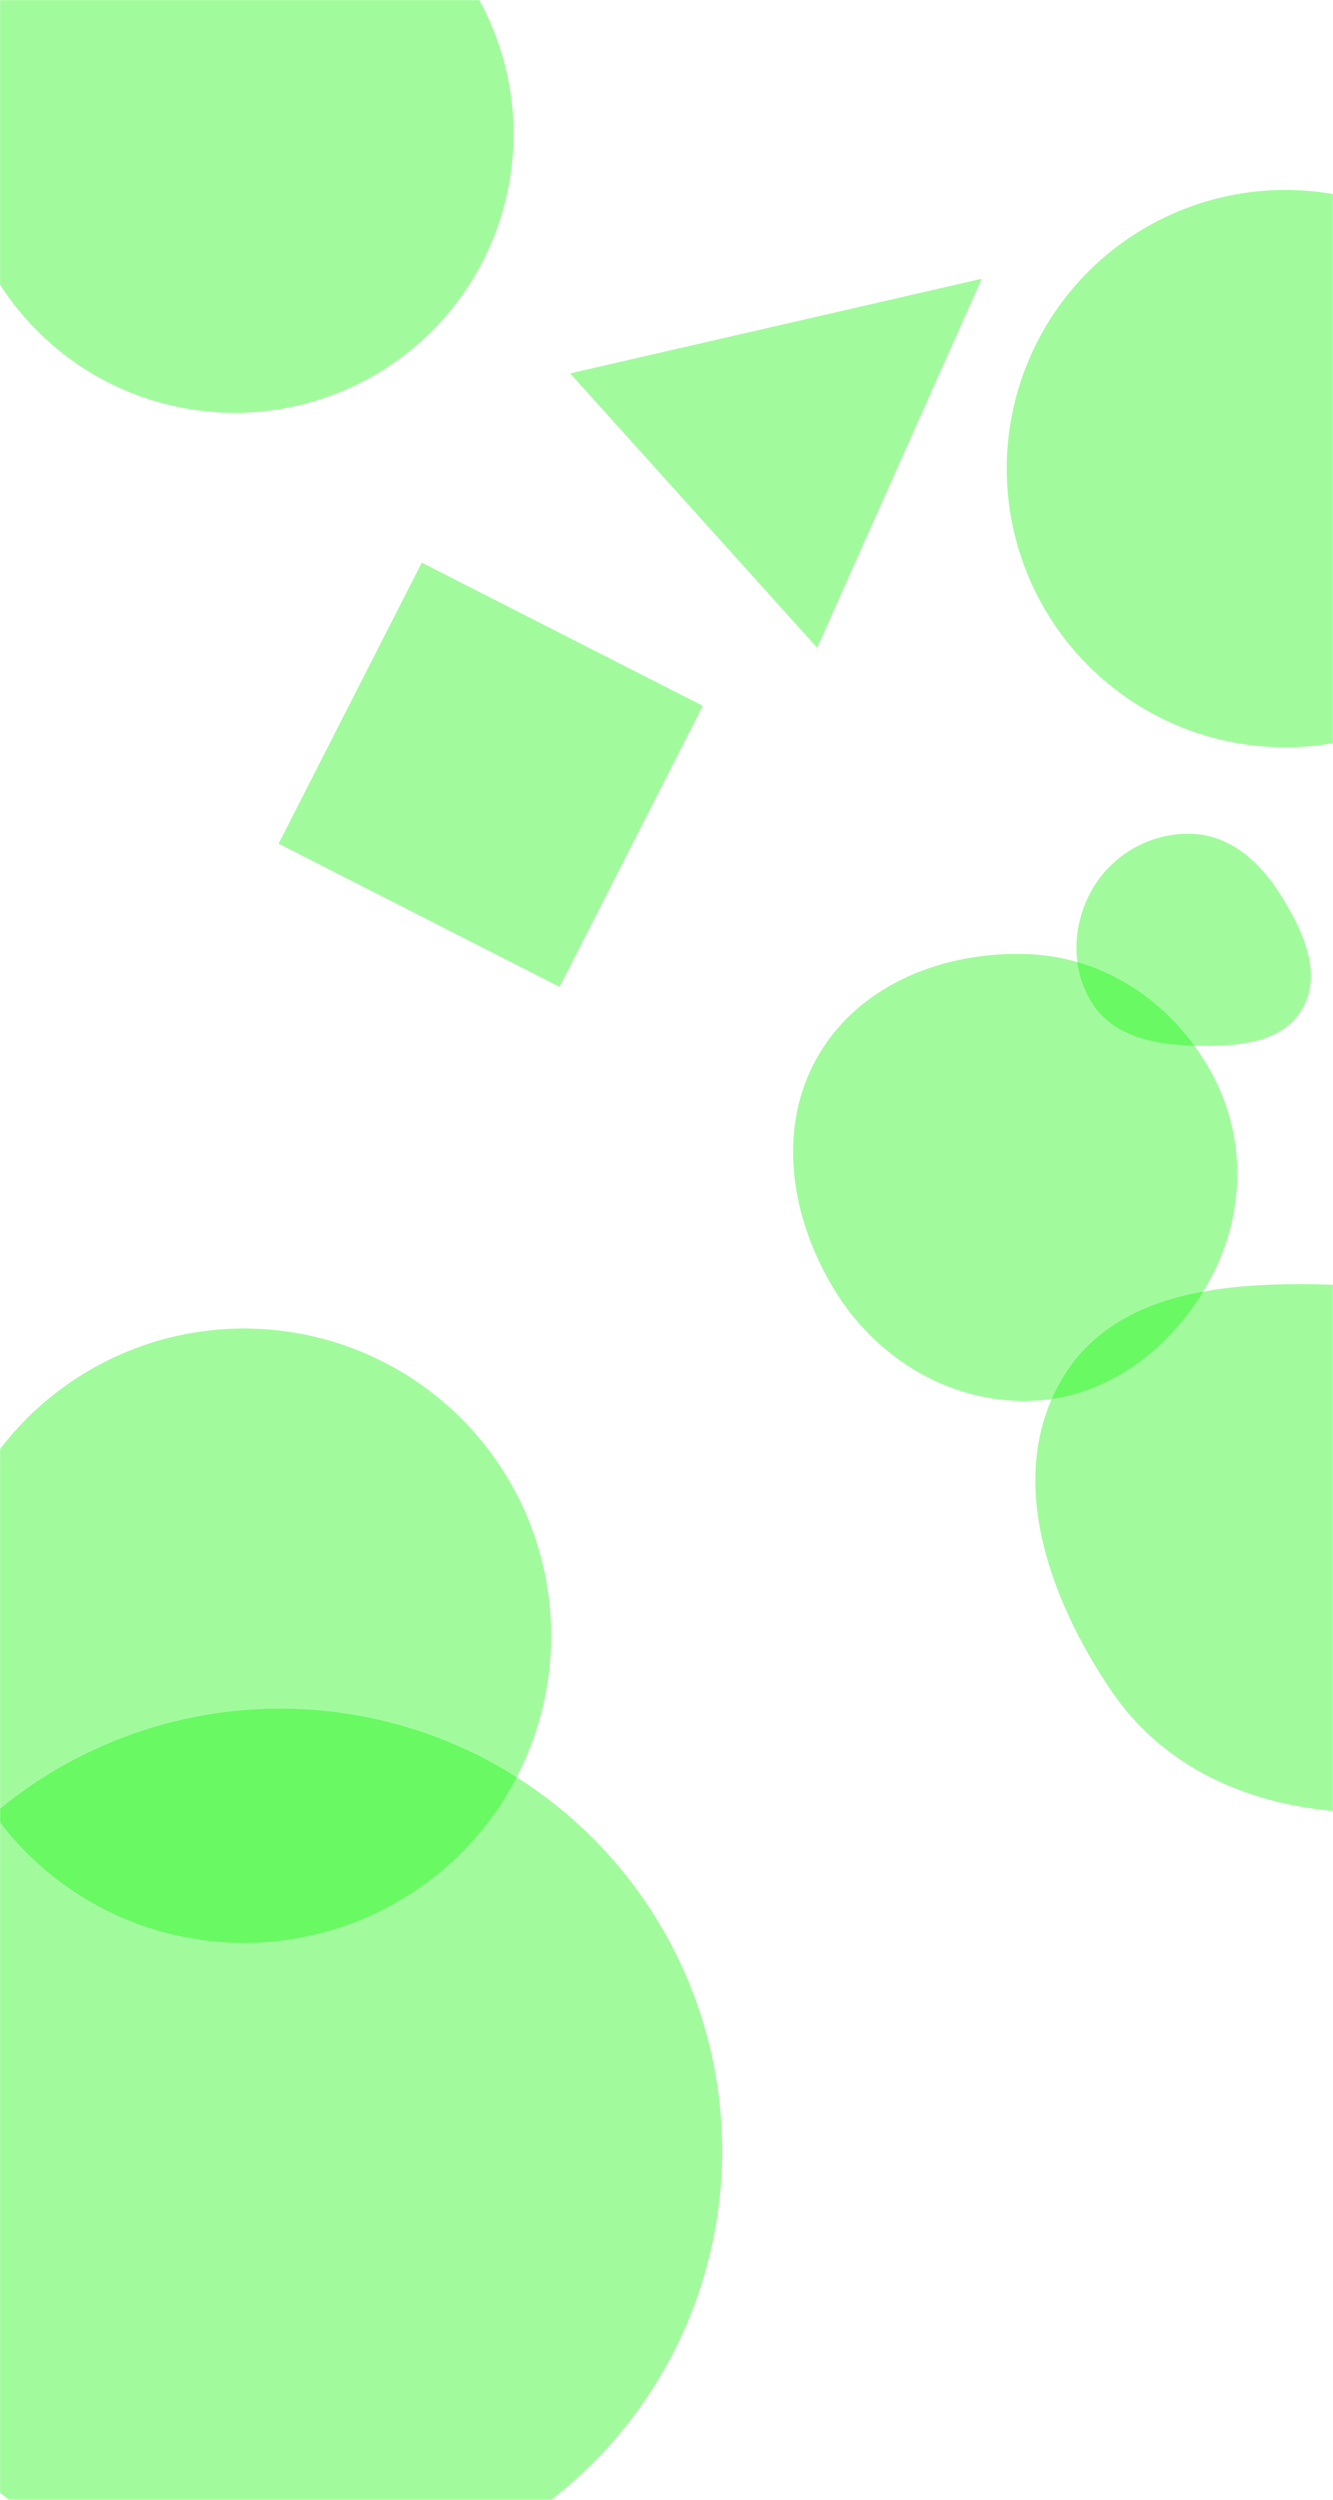 <svg xmlns="http://www.w3.org/2000/svg" version="1.1" xmlns:xlink="http://www.w3.org/1999/xlink" xmlns:svgjs="http://svgjs.dev/svgjs" width="1440" height="2700" preserveAspectRatio="none" viewBox="0 0 1440 2700"><g mask="url(&quot;#SvgjsMask1090&quot;)" fill="none"><path d="M1469.905,1957.575C1580.572,1959.506,1697.242,1931.259,1755.3,1837.024C1815.743,1738.917,1804.633,1611.93,1742.739,1514.732C1685.078,1424.182,1577.137,1393.872,1469.905,1388.845C1350.107,1383.229,1211.504,1384.629,1148.853,1486.893C1084.562,1591.834,1131.906,1725.687,1201.255,1827.357C1261.357,1915.471,1363.261,1955.714,1469.905,1957.575" fill="rgba(21, 245, 11, 0.4)" class="triangle-float3"></path><path d="M1111.641,1513.158C1194.933,1511.284,1265.559,1457.138,1306,1384.298C1345.185,1313.719,1347.506,1229.103,1308.628,1158.355C1268.232,1084.844,1195.446,1034.137,1111.641,1030.613C1021.322,1026.816,929.018,1062.264,883.711,1140.49C838.314,1218.871,854.261,1316.126,901.522,1393.398C946.606,1467.11,1025.257,1515.101,1111.641,1513.158" fill="rgba(21, 245, 11, 0.4)" class="triangle-float2"></path><path d="M455.622 607.731L300.96 911.273 604.501 1065.934 759.163 762.393z" fill="rgba(21, 245, 11, 0.4)" class="triangle-float2"></path><path d="M1087.55 506.19 a301.01 301.01 0 1 0 602.02 0 a301.01 301.01 0 1 0 -602.02 0z" fill="rgba(21, 245, 11, 0.4)" class="triangle-float1"></path><path d="M1287.241,1129.324C1332.127,1130.668,1383.943,1128.766,1406.63,1090.013C1429.45,1051.033,1407.047,1004.031,1382.961,965.82C1360.896,930.814,1328.601,901.898,1287.241,900.605C1243.728,899.245,1202.665,921.987,1180.562,959.493C1158.12,997.575,1156.113,1045.785,1179.625,1083.216C1201.874,1118.636,1245.432,1128.072,1287.241,1129.324" fill="rgba(21, 245, 11, 0.4)" class="triangle-float2"></path><path d="M-174.74 2322.98 a477.44 477.44 0 1 0 954.88 0 a477.44 477.44 0 1 0 -954.88 0z" fill="rgba(21, 245, 11, 0.4)" class="triangle-float2"></path><path d="M-68.19 1766.74 a331.81 331.81 0 1 0 663.62 0 a331.81 331.81 0 1 0 -663.62 0z" fill="rgba(21, 245, 11, 0.4)" class="triangle-float2"></path><path d="M-47.71 144.64 a301.24 301.24 0 1 0 602.48 0 a301.24 301.24 0 1 0 -602.48 0z" fill="rgba(21, 245, 11, 0.4)" class="triangle-float2"></path><path d="M1060.528 301.077L615.92 403.277 882.765 699.638z" fill="rgba(21, 245, 11, 0.4)" class="triangle-float3"></path></g><defs><mask id="SvgjsMask1090"><rect width="1440" height="2700" fill="#ffffff"></rect></mask><style>
                @keyframes float1 {
                    0%{transform: translate(0, 0)}
                    50%{transform: translate(-10px, 0)}
                    100%{transform: translate(0, 0)}
                }

                .triangle-float1 {
                    animation: float1 5s infinite;
                }

                @keyframes float2 {
                    0%{transform: translate(0, 0)}
                    50%{transform: translate(-5px, -5px)}
                    100%{transform: translate(0, 0)}
                }

                .triangle-float2 {
                    animation: float2 4s infinite;
                }

                @keyframes float3 {
                    0%{transform: translate(0, 0)}
                    50%{transform: translate(0, -10px)}
                    100%{transform: translate(0, 0)}
                }

                .triangle-float3 {
                    animation: float3 6s infinite;
                }
            </style></defs></svg>